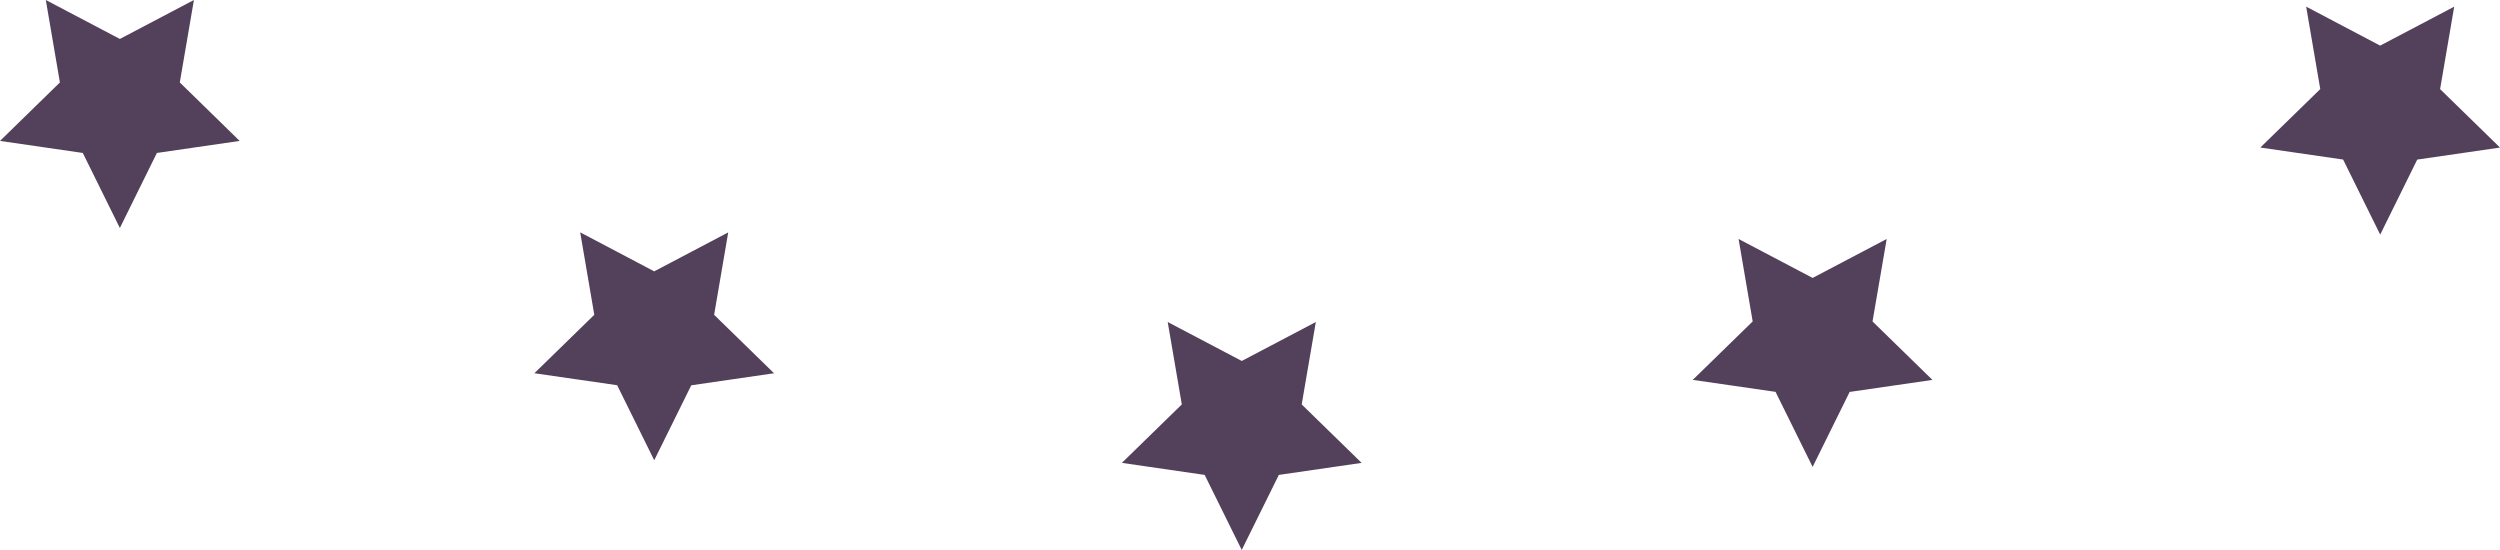<svg version="1.1" id="图层_1" x="0px" y="0px" width="94.15px" height="20.711px" viewBox="0 0 94.15 20.711" enable-background="new 0 0 94.15 20.711" xml:space="preserve" xmlns="http://www.w3.org/2000/svg" xmlns:xlink="http://www.w3.org/1999/xlink" xmlns:xml="http://www.w3.org/XML/1998/namespace">
  <path fill="#53405A" d="M46.764,20.711l-1.396-2.826l-3.118-0.453l2.257-2.201l-0.531-3.104l2.789,1.467l2.789-1.467l-0.532,3.104
	l2.256,2.201l-3.117,0.453L46.764,20.711z M69.658,14.76l3.117-0.453l-2.256-2.201L71.053,9l-2.789,1.467L65.475,9l0.531,3.105
	l-2.257,2.201l3.118,0.451l1.396,2.826L69.658,14.76z M26.033,14.51l3.117-0.453l-2.256-2.201l0.531-3.104l-2.788,1.467L21.85,8.75
	l0.531,3.105l-2.257,2.201l3.118,0.451l1.396,2.826L26.033,14.51z M5.908,5.76l3.117-0.453L6.771,3.105L7.303,0L4.514,1.467L1.725,0
	l0.531,3.105L0,5.307L3.118,5.76l1.396,2.826L5.908,5.76z M91.033,6.01l3.117-0.453l-2.256-2.201l0.531-3.105l-2.788,1.467
	L86.85,0.25l0.531,3.105l-2.257,2.201l3.118,0.453l1.396,2.826L91.033,6.01z" class="color c1"/>
</svg>